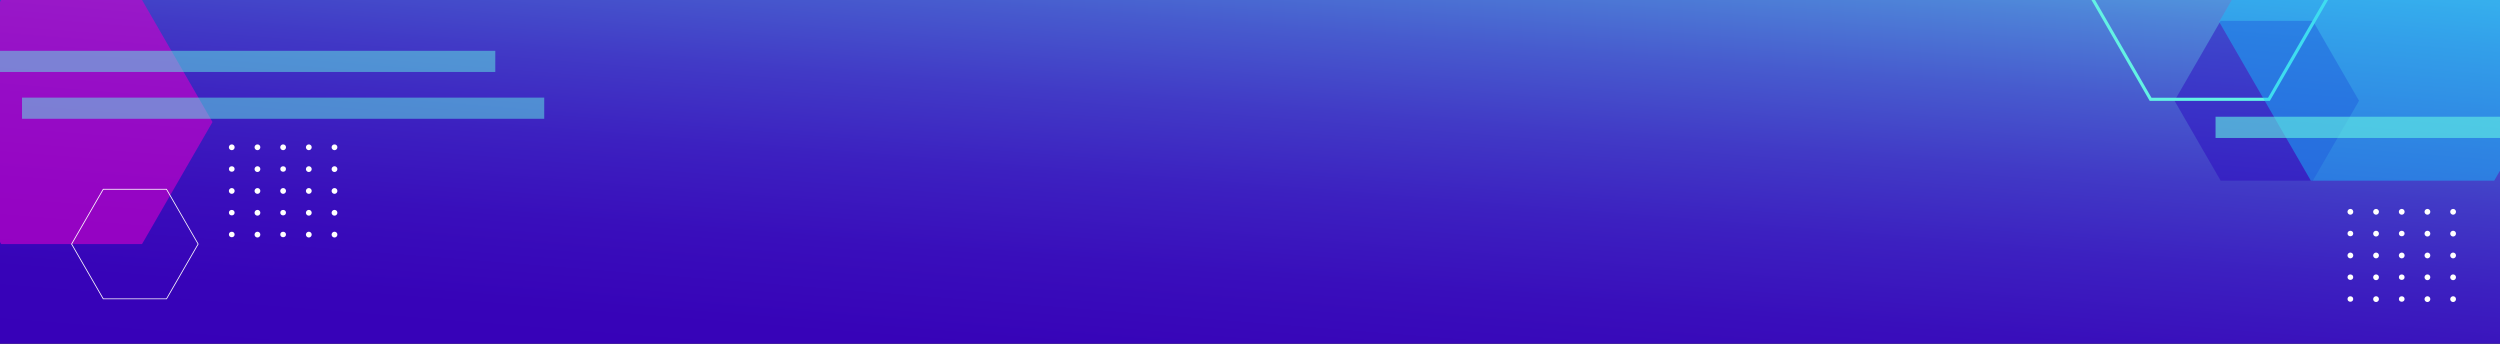 <svg xmlns="http://www.w3.org/2000/svg" xmlns:xlink="http://www.w3.org/1999/xlink" width="1600" height="220" viewBox="0 0 1600 220">
  <rect x="0" y="0" width="1600" height="220" fill="#333333" stroke="none"/>
  <defs>
    <clipPath id="clip-path">
      <rect id="Rectángulo_41344" data-name="Rectángulo 41344" width="1600" height="220" transform="translate(0 70)" fill="#fff" stroke="#707070" stroke-width="1"/>
    </clipPath>
    <linearGradient id="linear-gradient" x1="0.812" y1="-0.01" x2="0.036" y2="1.26" gradientUnits="objectBoundingBox">
      <stop offset="0" stop-color="#65fff7"/>
      <stop offset="0.034" stop-color="#61e9f1"/>
      <stop offset="0.131" stop-color="#57b3e4"/>
      <stop offset="0.231" stop-color="#4e83d8"/>
      <stop offset="0.332" stop-color="#475bce"/>
      <stop offset="0.435" stop-color="#413ac6"/>
      <stop offset="0.541" stop-color="#3c20c0"/>
      <stop offset="0.65" stop-color="#390ebb"/>
      <stop offset="0.764" stop-color="#3703b8"/>
      <stop offset="0.893" stop-color="#3700b8"/>
    </linearGradient>
  </defs>
  <g id="Enmascarar_grupo_142" data-name="Enmascarar grupo 142" transform="translate(0 -70)" clip-path="url(#clip-path)">
    <rect id="Rectángulo_41332" data-name="Rectángulo 41332" width="2159" height="290" fill="url(#linear-gradient)"/>
    <path id="Trazado_196860" data-name="Trazado 196860" d="M159.1,186.755H68.921L23.834,264.849l45.087,78.094H159.1l45.087-78.094Z" transform="translate(-68.184 -116.755)" fill="#d100c9" opacity="0.61"/>
    <rect id="Rectángulo_41345" data-name="Rectángulo 41345" width="334.212" height="13.537" transform="translate(348.307 146.016) rotate(180)" fill="#63f2e4" opacity="0.5"/>
    <rect id="Rectángulo_41346" data-name="Rectángulo 41346" width="316.984" height="13.537" transform="translate(316.983 116.054) rotate(180)" fill="#63f2e4" opacity="0.5"/>
    <g id="Grupo_135609" data-name="Grupo 135609" transform="translate(383.462 -0.647)">
      <path id="Trazado_196860-2" data-name="Trazado 196860" d="M153.492,314.321H94.454L64.935,365.449l29.519,51.129h59.038l29.519-51.129Z" transform="translate(943.296 -230.321)" fill="#2c04bf" opacity="0.45"/>
      <path id="Trazado_196861" data-name="Trazado 196861" d="M341.043,345.522H265.3l-37.872,65.6,37.872,65.6h75.745l37.872-65.6Z" transform="translate(727.612 -342.522)" fill="none" stroke="#63f2e4" stroke-miterlimit="10" stroke-width="2"/>
      <path id="Trazado_196133" data-name="Trazado 196133" d="M737.1,253.979H619.74L561.061,355.614,619.74,457.249H737.1l58.679-101.635Z" transform="translate(475.732 -270.979)" fill="#13c4ff" opacity="0.45"/>
    </g>
    <rect id="Rectángulo_41347" data-name="Rectángulo 41347" width="182.046" height="13.584" transform="translate(1600 158.297) rotate(180)" fill="#63f2e4" opacity="0.61"/>
    <path id="Trazado_196862" data-name="Trazado 196862" d="M677.087,419.588H636.593l-20.247,35.069,20.247,35.069h40.494l20.247-35.069Z" transform="translate(-570.521 -228.471)" fill="none" stroke="#fff" stroke-miterlimit="10" stroke-width="0.5"/>
    <g id="Grupo_135611" data-name="Grupo 135611" transform="translate(12536.167 12219.992)">
      <path id="Trazado_99257" data-name="Trazado 99257" d="M417.867,104.525a1.828,1.828,0,1,1-1.827-1.746A1.788,1.788,0,0,1,417.867,104.525Z" transform="translate(-11447.97 -12119.038)" fill="#fff"/>
      <path id="Trazado_99258" data-name="Trazado 99258" d="M426.313,104.525a1.828,1.828,0,1,1-1.825-1.746A1.787,1.787,0,0,1,426.313,104.525Z" transform="translate(-11439.98 -12119.038)" fill="#fff"/>
      <path id="Trazado_99259" data-name="Trazado 99259" d="M434.759,104.525a1.828,1.828,0,1,1-1.825-1.746A1.787,1.787,0,0,1,434.759,104.525Z" transform="translate(-11431.989 -12119.038)" fill="#fff"/>
      <path id="Trazado_99260" data-name="Trazado 99260" d="M443.206,104.525a1.828,1.828,0,1,1-1.827-1.746A1.788,1.788,0,0,1,443.206,104.525Z" transform="translate(-11423.999 -12119.038)" fill="#fff"/>
      <path id="Trazado_99261" data-name="Trazado 99261" d="M451.652,104.525a1.828,1.828,0,1,1-1.825-1.746A1.787,1.787,0,0,1,451.652,104.525Z" transform="translate(-11416.008 -12119.038)" fill="#fff"/>
      <ellipse id="Elipse_3975" data-name="Elipse 3975" cx="1.826" cy="1.747" rx="1.826" ry="1.747" transform="translate(-11033.756 -12002.286)" fill="#fff"/>
      <path id="Trazado_99268" data-name="Trazado 99268" d="M426.313,112.033a1.828,1.828,0,1,1-1.825-1.746A1.788,1.788,0,0,1,426.313,112.033Z" transform="translate(-11439.98 -12112.574)" fill="#fff"/>
      <ellipse id="Elipse_3976" data-name="Elipse 3976" cx="1.826" cy="1.747" rx="1.826" ry="1.747" transform="translate(-11000.883 -12002.286)" fill="#fff"/>
      <path id="Trazado_99269" data-name="Trazado 99269" d="M443.206,112.033a1.828,1.828,0,1,1-1.827-1.746A1.789,1.789,0,0,1,443.206,112.033Z" transform="translate(-11423.999 -12112.574)" fill="#fff"/>
      <path id="Trazado_99270" data-name="Trazado 99270" d="M451.652,112.033a1.828,1.828,0,1,1-1.825-1.746A1.788,1.788,0,0,1,451.652,112.033Z" transform="translate(-11416.008 -12112.574)" fill="#fff"/>
      <path id="Trazado_99274" data-name="Trazado 99274" d="M417.867,119.541a1.828,1.828,0,1,1-1.827-1.747A1.789,1.789,0,0,1,417.867,119.541Z" transform="translate(-11447.97 -12106.11)" fill="#fff"/>
      <path id="Trazado_99275" data-name="Trazado 99275" d="M426.313,119.541a1.828,1.828,0,1,1-1.825-1.747A1.788,1.788,0,0,1,426.313,119.541Z" transform="translate(-11439.98 -12106.11)" fill="#fff"/>
      <path id="Trazado_99276" data-name="Trazado 99276" d="M434.759,119.541a1.828,1.828,0,1,1-1.825-1.747A1.788,1.788,0,0,1,434.759,119.541Z" transform="translate(-11431.989 -12106.11)" fill="#fff"/>
      <path id="Trazado_99277" data-name="Trazado 99277" d="M443.206,119.541a1.828,1.828,0,1,1-1.827-1.747A1.789,1.789,0,0,1,443.206,119.541Z" transform="translate(-11423.999 -12106.11)" fill="#fff"/>
      <path id="Trazado_99278" data-name="Trazado 99278" d="M451.652,119.541a1.828,1.828,0,1,1-1.825-1.747A1.788,1.788,0,0,1,451.652,119.541Z" transform="translate(-11416.008 -12106.11)" fill="#fff"/>
      <ellipse id="Elipse_3980" data-name="Elipse 3980" cx="1.826" cy="1.747" rx="1.826" ry="1.747" transform="translate(-11033.756 -11974.342)" fill="#fff"/>
      <path id="Trazado_99285" data-name="Trazado 99285" d="M426.313,127.049a1.828,1.828,0,1,1-1.825-1.747A1.787,1.787,0,0,1,426.313,127.049Z" transform="translate(-11439.98 -12099.646)" fill="#fff"/>
      <ellipse id="Elipse_3981" data-name="Elipse 3981" cx="1.826" cy="1.747" rx="1.826" ry="1.747" transform="translate(-11000.883 -11974.342)" fill="#fff"/>
      <path id="Trazado_99286" data-name="Trazado 99286" d="M443.206,127.049a1.828,1.828,0,1,1-1.827-1.747A1.787,1.787,0,0,1,443.206,127.049Z" transform="translate(-11423.999 -12099.646)" fill="#fff"/>
      <path id="Trazado_99287" data-name="Trazado 99287" d="M451.652,127.049a1.828,1.828,0,1,1-1.825-1.747A1.787,1.787,0,0,1,451.652,127.049Z" transform="translate(-11416.008 -12099.646)" fill="#fff"/>
      <ellipse id="Elipse_3985" data-name="Elipse 3985" cx="1.826" cy="1.747" rx="1.826" ry="1.747" transform="translate(-11033.756 -11960.372)" fill="#fff"/>
      <path id="Trazado_99291" data-name="Trazado 99291" d="M426.313,134.557a1.828,1.828,0,1,1-1.825-1.747A1.787,1.787,0,0,1,426.313,134.557Z" transform="translate(-11439.98 -12093.181)" fill="#fff"/>
      <ellipse id="Elipse_3986" data-name="Elipse 3986" cx="1.826" cy="1.747" rx="1.826" ry="1.747" transform="translate(-11000.883 -11960.372)" fill="#fff"/>
      <path id="Trazado_99292" data-name="Trazado 99292" d="M443.206,134.557a1.828,1.828,0,1,1-1.827-1.747A1.787,1.787,0,0,1,443.206,134.557Z" transform="translate(-11423.999 -12093.181)" fill="#fff"/>
      <path id="Trazado_99293" data-name="Trazado 99293" d="M451.652,134.557a1.828,1.828,0,1,1-1.825-1.747A1.787,1.787,0,0,1,451.652,134.557Z" transform="translate(-11416.008 -12093.181)" fill="#fff"/>
    </g>
    <g id="Grupo_135611-2" data-name="Grupo 135611" transform="translate(11180.257 12178.699)">
      <path id="Trazado_99257-2" data-name="Trazado 99257" d="M417.867,104.525a1.828,1.828,0,1,1-1.827-1.746A1.788,1.788,0,0,1,417.867,104.525Z" transform="translate(-11447.97 -12119.038)" fill="#fff"/>
      <path id="Trazado_99258-2" data-name="Trazado 99258" d="M426.313,104.525a1.828,1.828,0,1,1-1.825-1.746A1.787,1.787,0,0,1,426.313,104.525Z" transform="translate(-11439.98 -12119.038)" fill="#fff"/>
      <path id="Trazado_99259-2" data-name="Trazado 99259" d="M434.759,104.525a1.828,1.828,0,1,1-1.825-1.746A1.787,1.787,0,0,1,434.759,104.525Z" transform="translate(-11431.989 -12119.038)" fill="#fff"/>
      <path id="Trazado_99260-2" data-name="Trazado 99260" d="M443.206,104.525a1.828,1.828,0,1,1-1.827-1.746A1.788,1.788,0,0,1,443.206,104.525Z" transform="translate(-11423.999 -12119.038)" fill="#fff"/>
      <path id="Trazado_99261-2" data-name="Trazado 99261" d="M451.652,104.525a1.828,1.828,0,1,1-1.825-1.746A1.787,1.787,0,0,1,451.652,104.525Z" transform="translate(-11416.008 -12119.038)" fill="#fff"/>
      <ellipse id="Elipse_3975-2" data-name="Elipse 3975" cx="1.826" cy="1.747" rx="1.826" ry="1.747" transform="translate(-11033.756 -12002.286)" fill="#fff"/>
      <path id="Trazado_99268-2" data-name="Trazado 99268" d="M426.313,112.033a1.828,1.828,0,1,1-1.825-1.746A1.788,1.788,0,0,1,426.313,112.033Z" transform="translate(-11439.98 -12112.574)" fill="#fff"/>
      <ellipse id="Elipse_3976-2" data-name="Elipse 3976" cx="1.826" cy="1.747" rx="1.826" ry="1.747" transform="translate(-11000.883 -12002.286)" fill="#fff"/>
      <path id="Trazado_99269-2" data-name="Trazado 99269" d="M443.206,112.033a1.828,1.828,0,1,1-1.827-1.746A1.789,1.789,0,0,1,443.206,112.033Z" transform="translate(-11423.999 -12112.574)" fill="#fff"/>
      <path id="Trazado_99270-2" data-name="Trazado 99270" d="M451.652,112.033a1.828,1.828,0,1,1-1.825-1.746A1.788,1.788,0,0,1,451.652,112.033Z" transform="translate(-11416.008 -12112.574)" fill="#fff"/>
      <path id="Trazado_99274-2" data-name="Trazado 99274" d="M417.867,119.541a1.828,1.828,0,1,1-1.827-1.747A1.789,1.789,0,0,1,417.867,119.541Z" transform="translate(-11447.97 -12106.11)" fill="#fff"/>
      <path id="Trazado_99275-2" data-name="Trazado 99275" d="M426.313,119.541a1.828,1.828,0,1,1-1.825-1.747A1.788,1.788,0,0,1,426.313,119.541Z" transform="translate(-11439.98 -12106.11)" fill="#fff"/>
      <path id="Trazado_99276-2" data-name="Trazado 99276" d="M434.759,119.541a1.828,1.828,0,1,1-1.825-1.747A1.788,1.788,0,0,1,434.759,119.541Z" transform="translate(-11431.989 -12106.11)" fill="#fff"/>
      <path id="Trazado_99277-2" data-name="Trazado 99277" d="M443.206,119.541a1.828,1.828,0,1,1-1.827-1.747A1.789,1.789,0,0,1,443.206,119.541Z" transform="translate(-11423.999 -12106.11)" fill="#fff"/>
      <path id="Trazado_99278-2" data-name="Trazado 99278" d="M451.652,119.541a1.828,1.828,0,1,1-1.825-1.747A1.788,1.788,0,0,1,451.652,119.541Z" transform="translate(-11416.008 -12106.11)" fill="#fff"/>
      <ellipse id="Elipse_3980-2" data-name="Elipse 3980" cx="1.826" cy="1.747" rx="1.826" ry="1.747" transform="translate(-11033.756 -11974.342)" fill="#fff"/>
      <path id="Trazado_99285-2" data-name="Trazado 99285" d="M426.313,127.049a1.828,1.828,0,1,1-1.825-1.747A1.787,1.787,0,0,1,426.313,127.049Z" transform="translate(-11439.98 -12099.646)" fill="#fff"/>
      <ellipse id="Elipse_3981-2" data-name="Elipse 3981" cx="1.826" cy="1.747" rx="1.826" ry="1.747" transform="translate(-11000.883 -11974.342)" fill="#fff"/>
      <path id="Trazado_99286-2" data-name="Trazado 99286" d="M443.206,127.049a1.828,1.828,0,1,1-1.827-1.747A1.787,1.787,0,0,1,443.206,127.049Z" transform="translate(-11423.999 -12099.646)" fill="#fff"/>
      <path id="Trazado_99287-2" data-name="Trazado 99287" d="M451.652,127.049a1.828,1.828,0,1,1-1.825-1.747A1.787,1.787,0,0,1,451.652,127.049Z" transform="translate(-11416.008 -12099.646)" fill="#fff"/>
      <ellipse id="Elipse_3985-2" data-name="Elipse 3985" cx="1.826" cy="1.747" rx="1.826" ry="1.747" transform="translate(-11033.756 -11960.372)" fill="#fff"/>
      <path id="Trazado_99291-2" data-name="Trazado 99291" d="M426.313,134.557a1.828,1.828,0,1,1-1.825-1.747A1.787,1.787,0,0,1,426.313,134.557Z" transform="translate(-11439.98 -12093.181)" fill="#fff"/>
      <ellipse id="Elipse_3986-2" data-name="Elipse 3986" cx="1.826" cy="1.747" rx="1.826" ry="1.747" transform="translate(-11000.883 -11960.372)" fill="#fff"/>
      <path id="Trazado_99292-2" data-name="Trazado 99292" d="M443.206,134.557a1.828,1.828,0,1,1-1.827-1.747A1.787,1.787,0,0,1,443.206,134.557Z" transform="translate(-11423.999 -12093.181)" fill="#fff"/>
      <path id="Trazado_99293-2" data-name="Trazado 99293" d="M451.652,134.557a1.828,1.828,0,1,1-1.825-1.747A1.787,1.787,0,0,1,451.652,134.557Z" transform="translate(-11416.008 -12093.181)" fill="#fff"/>
    </g>
  </g>
</svg>

